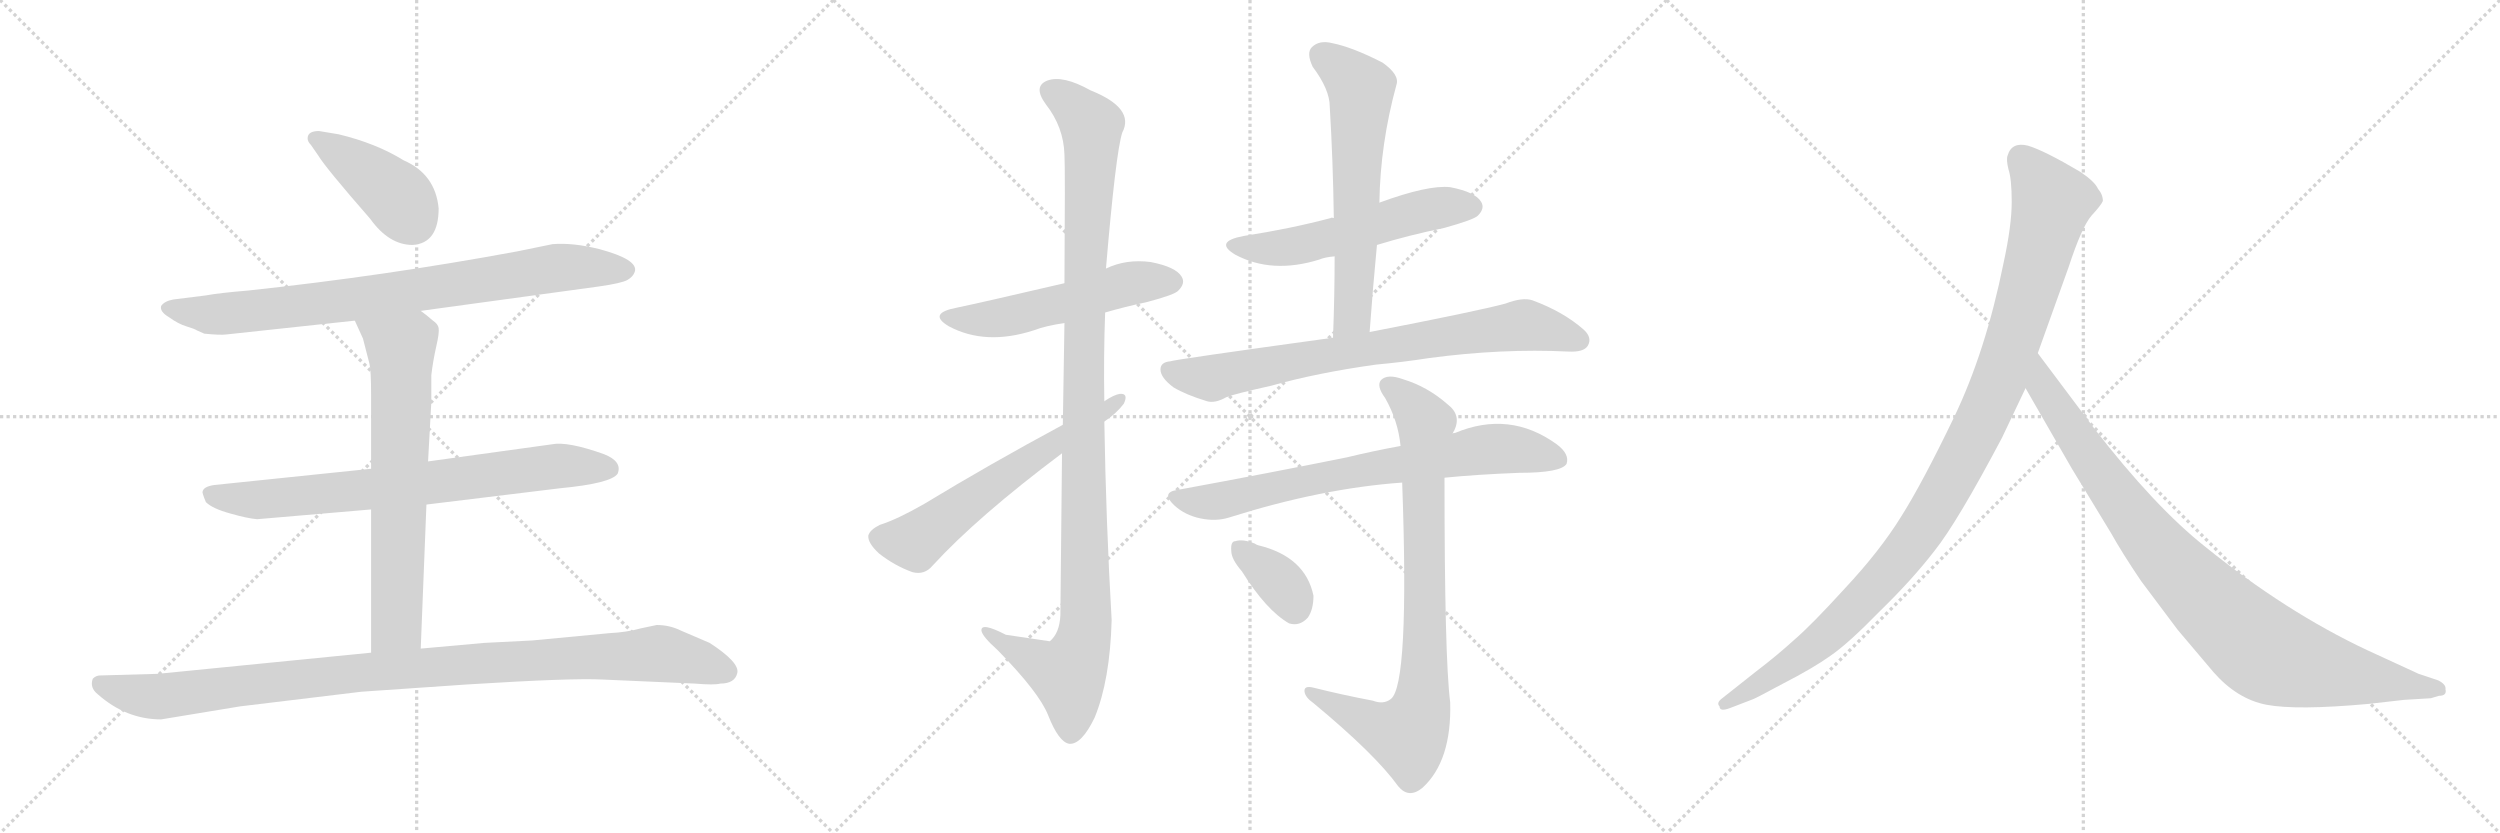 <svg version="1.1" viewBox="0 0 3072 1024" xmlns="http://www.w3.org/2000/svg">
  <g stroke="lightgray" stroke-dasharray="1,1" stroke-width="1" transform="scale(4, 4)">
    <line x1="0" y1="0" x2="256" y2="256"></line>
    <line x1="256" y1="0" x2="0" y2="256"></line>
    <line x1="128" y1="0" x2="128" y2="256"></line>
    <line x1="0" y1="128" x2="256" y2="128"></line>
    <line x1="256" y1="0" x2="512" y2="256"></line>
    <line x1="512" y1="0" x2="256" y2="256"></line>
    <line x1="384" y1="0" x2="384" y2="256"></line>
    <line x1="256" y1="128" x2="512" y2="128"></line>
    <line x1="512" y1="0" x2="768" y2="256"></line>
    <line x1="768" y1="0" x2="512" y2="256"></line>
    <line x1="640" y1="0" x2="640" y2="256"></line>
    <line x1="512" y1="128" x2="768" y2="128"></line>
  </g>
<g transform="scale(1, -1) translate(0, -850)">
   <style type="text/css">
    @keyframes keyframes0 {
      from {
       stroke: black;
       stroke-dashoffset: 415;
       stroke-width: 128;
       }
       57% {
       animation-timing-function: step-end;
       stroke: black;
       stroke-dashoffset: 0;
       stroke-width: 128;
       }
       to {
       stroke: black;
       stroke-width: 1024;
       }
       }
       #make-me-a-hanzi-animation-0 {
         animation: keyframes0 0.588s both;
         animation-delay: 0s;
         animation-timing-function: linear;
       }
    @keyframes keyframes1 {
      from {
       stroke: black;
       stroke-dashoffset: 823;
       stroke-width: 128;
       }
       73% {
       animation-timing-function: step-end;
       stroke: black;
       stroke-dashoffset: 0;
       stroke-width: 128;
       }
       to {
       stroke: black;
       stroke-width: 1024;
       }
       }
       #make-me-a-hanzi-animation-1 {
         animation: keyframes1 0.92s both;
         animation-delay: 0.588s;
         animation-timing-function: linear;
       }
    @keyframes keyframes2 {
      from {
       stroke: black;
       stroke-dashoffset: 749;
       stroke-width: 128;
       }
       71% {
       animation-timing-function: step-end;
       stroke: black;
       stroke-dashoffset: 0;
       stroke-width: 128;
       }
       to {
       stroke: black;
       stroke-width: 1024;
       }
       }
       #make-me-a-hanzi-animation-2 {
         animation: keyframes2 0.86s both;
         animation-delay: 1.507s;
         animation-timing-function: linear;
       }
    @keyframes keyframes3 {
      from {
       stroke: black;
       stroke-dashoffset: 689;
       stroke-width: 128;
       }
       69% {
       animation-timing-function: step-end;
       stroke: black;
       stroke-dashoffset: 0;
       stroke-width: 128;
       }
       to {
       stroke: black;
       stroke-width: 1024;
       }
       }
       #make-me-a-hanzi-animation-3 {
         animation: keyframes3 0.811s both;
         animation-delay: 2.367s;
         animation-timing-function: linear;
       }
    @keyframes keyframes4 {
      from {
       stroke: black;
       stroke-dashoffset: 1035;
       stroke-width: 128;
       }
       77% {
       animation-timing-function: step-end;
       stroke: black;
       stroke-dashoffset: 0;
       stroke-width: 128;
       }
       to {
       stroke: black;
       stroke-width: 1024;
       }
       }
       #make-me-a-hanzi-animation-4 {
         animation: keyframes4 1.092s both;
         animation-delay: 3.178s;
         animation-timing-function: linear;
       }
    @keyframes keyframes5 {
      from {
       stroke: black;
       stroke-dashoffset: 535;
       stroke-width: 128;
       }
       64% {
       animation-timing-function: step-end;
       stroke: black;
       stroke-dashoffset: 0;
       stroke-width: 128;
       }
       to {
       stroke: black;
       stroke-width: 1024;
       }
       }
       #make-me-a-hanzi-animation-5 {
         animation: keyframes5 0.685s both;
         animation-delay: 4.27s;
         animation-timing-function: linear;
       }
    @keyframes keyframes6 {
      from {
       stroke: black;
       stroke-dashoffset: 1115;
       stroke-width: 128;
       }
       78% {
       animation-timing-function: step-end;
       stroke: black;
       stroke-dashoffset: 0;
       stroke-width: 128;
       }
       to {
       stroke: black;
       stroke-width: 1024;
       }
       }
       #make-me-a-hanzi-animation-6 {
         animation: keyframes6 1.157s both;
         animation-delay: 4.955s;
         animation-timing-function: linear;
       }
    @keyframes keyframes7 {
      from {
       stroke: black;
       stroke-dashoffset: 607;
       stroke-width: 128;
       }
       66% {
       animation-timing-function: step-end;
       stroke: black;
       stroke-dashoffset: 0;
       stroke-width: 128;
       }
       to {
       stroke: black;
       stroke-width: 1024;
       }
       }
       #make-me-a-hanzi-animation-7 {
         animation: keyframes7 0.744s both;
         animation-delay: 6.113s;
         animation-timing-function: linear;
       }
    @keyframes keyframes8 {
      from {
       stroke: black;
       stroke-dashoffset: 552;
       stroke-width: 128;
       }
       64% {
       animation-timing-function: step-end;
       stroke: black;
       stroke-dashoffset: 0;
       stroke-width: 128;
       }
       to {
       stroke: black;
       stroke-width: 1024;
       }
       }
       #make-me-a-hanzi-animation-8 {
         animation: keyframes8 0.699s both;
         animation-delay: 6.857s;
         animation-timing-function: linear;
       }
    @keyframes keyframes9 {
      from {
       stroke: black;
       stroke-dashoffset: 625;
       stroke-width: 128;
       }
       67% {
       animation-timing-function: step-end;
       stroke: black;
       stroke-dashoffset: 0;
       stroke-width: 128;
       }
       to {
       stroke: black;
       stroke-width: 1024;
       }
       }
       #make-me-a-hanzi-animation-9 {
         animation: keyframes9 0.759s both;
         animation-delay: 7.556s;
         animation-timing-function: linear;
       }
    @keyframes keyframes10 {
      from {
       stroke: black;
       stroke-dashoffset: 767;
       stroke-width: 128;
       }
       71% {
       animation-timing-function: step-end;
       stroke: black;
       stroke-dashoffset: 0;
       stroke-width: 128;
       }
       to {
       stroke: black;
       stroke-width: 1024;
       }
       }
       #make-me-a-hanzi-animation-10 {
         animation: keyframes10 0.874s both;
         animation-delay: 8.315s;
         animation-timing-function: linear;
       }
    @keyframes keyframes11 {
      from {
       stroke: black;
       stroke-dashoffset: 735;
       stroke-width: 128;
       }
       71% {
       animation-timing-function: step-end;
       stroke: black;
       stroke-dashoffset: 0;
       stroke-width: 128;
       }
       to {
       stroke: black;
       stroke-width: 1024;
       }
       }
       #make-me-a-hanzi-animation-11 {
         animation: keyframes11 0.848s both;
         animation-delay: 9.189s;
         animation-timing-function: linear;
       }
    @keyframes keyframes12 {
      from {
       stroke: black;
       stroke-dashoffset: 839;
       stroke-width: 128;
       }
       73% {
       animation-timing-function: step-end;
       stroke: black;
       stroke-dashoffset: 0;
       stroke-width: 128;
       }
       to {
       stroke: black;
       stroke-width: 1024;
       }
       }
       #make-me-a-hanzi-animation-12 {
         animation: keyframes12 0.933s both;
         animation-delay: 10.037s;
         animation-timing-function: linear;
       }
    @keyframes keyframes13 {
      from {
       stroke: black;
       stroke-dashoffset: 355;
       stroke-width: 128;
       }
       54% {
       animation-timing-function: step-end;
       stroke: black;
       stroke-dashoffset: 0;
       stroke-width: 128;
       }
       to {
       stroke: black;
       stroke-width: 1024;
       }
       }
       #make-me-a-hanzi-animation-13 {
         animation: keyframes13 0.539s both;
         animation-delay: 10.97s;
         animation-timing-function: linear;
       }
    @keyframes keyframes14 {
      from {
       stroke: black;
       stroke-dashoffset: 1082;
       stroke-width: 128;
       }
       78% {
       animation-timing-function: step-end;
       stroke: black;
       stroke-dashoffset: 0;
       stroke-width: 128;
       }
       to {
       stroke: black;
       stroke-width: 1024;
       }
       }
       #make-me-a-hanzi-animation-14 {
         animation: keyframes14 1.131s both;
         animation-delay: 11.509s;
         animation-timing-function: linear;
       }
    @keyframes keyframes15 {
      from {
       stroke: black;
       stroke-dashoffset: 935;
       stroke-width: 128;
       }
       75% {
       animation-timing-function: step-end;
       stroke: black;
       stroke-dashoffset: 0;
       stroke-width: 128;
       }
       to {
       stroke: black;
       stroke-width: 1024;
       }
       }
       #make-me-a-hanzi-animation-15 {
         animation: keyframes15 1.011s both;
         animation-delay: 12.639s;
         animation-timing-function: linear;
       }
</style>
<path d="M 539 594 Q 535 636 496 653 Q 462 674 416 685 L 392 689 Q 378 689 378 680 Q 378 676 382 672 L 391 659 Q 400 644 455 581 Q 478 549 507 549 Q 539 551 539 594 Z" fill="lightgray"></path> 
<path d="M 517 468 L 736 498 Q 764 502 771 506 Q 778 510 780 516 Q 785 531 736 544 Q 704 552 679 550 L 635 541 Q 473 511 305 493 Q 269 490 253 487 L 213 482 Q 202 480 198 474 Q 196 467 208 460 Q 219 452 229 449 Q 239 446 242 444 L 251 440 Q 271 438 278 439 L 436 456 L 517 468 Z" fill="lightgray"></path> 
<path d="M 524 230 L 688 250 Q 751 256 759 268 Q 765 283 742 292 Q 697 308 678 304 L 526 283 L 456 274 L 263 254 Q 250 252 249 246 Q 248 245 253 233 Q 261 225 283 219 Q 304 213 316 212 L 456 224 L 524 230 Z" fill="lightgray"></path> 
<path d="M 517 53 L 524 230 L 526 283 L 530 356 L 530 389 Q 532 406 536 424 Q 540 441 539 447 Q 538 452 532 456 Q 524 463 517 468 C 493 486 424 483 436 456 L 446 434 L 454 403 Q 456 395 456 364 L 456 274 L 456 224 L 456 48 C 456 18 516 23 517 53 Z" fill="lightgray"></path> 
<path d="M 198 -34 L 295 -18 L 444 0 L 575 9 Q 703 17 740 15 L 854 10 Q 878 8 885 10 Q 903 10 906 23 Q 909 36 872 60 L 837 75 Q 823 82 807 82 L 788 78 Q 770 73 749 72 L 654 63 L 595 60 L 517 53 L 456 48 L 194 22 L 123 20 Q 118 20 114 16 Q 110 5 120 -3 Q 155 -34 198 -34 Z" fill="lightgray"></path> 
<path d="M 1358 466 Q 1382 473 1410 479 Q 1444 488 1448 493 Q 1457 502 1452 510 Q 1445 522 1414 528 Q 1384 532 1359 520 L 1308 502 Q 1205 478 1176 472 Q 1139 465 1166 449 Q 1211 425 1270 444 Q 1286 450 1308 453 L 1358 466 Z" fill="lightgray"></path> 
<path d="M 1305 293 Q 1304 205 1303 94 Q 1302 72 1290 62 Q 1289 62 1236 70 Q 1205 86 1206 75 Q 1207 68 1226 51 Q 1277 -1 1288 -29 Q 1301 -62 1314 -64 Q 1329 -65 1345 -32 Q 1364 14 1366 88 Q 1359 209 1357 332 L 1357 357 Q 1356 412 1358 466 L 1359 520 Q 1371 662 1379 687 Q 1395 717 1340 739 Q 1306 758 1287 751 Q 1269 744 1285 722 Q 1307 694 1308 660 Q 1309 644 1308 502 L 1308 453 Q 1307 398 1306 328 L 1305 293 Z" fill="lightgray"></path> 
<path d="M 1306 328 Q 1215 279 1136 231 Q 1103 212 1081 205 Q 1069 199 1067 192 Q 1066 183 1080 170 Q 1099 155 1121 147 Q 1136 143 1146 155 Q 1201 215 1305 293 L 1357 332 Q 1372 342 1381 354 Q 1387 367 1376 366 Q 1369 365 1357 357 L 1306 328 Z" fill="lightgray"></path> 
<path d="M 1692 549 Q 1731 561 1775 570 Q 1811 580 1816 585 Q 1825 594 1820 602 Q 1813 614 1782 620 Q 1755 623 1695 601 C 1667 591 1644 583 1639 582 Q 1636 583 1635 582 Q 1586 569 1528 560 Q 1491 553 1518 537 Q 1563 513 1621 531 Q 1628 534 1640 535 L 1692 549 Z" fill="lightgray"></path> 
<path d="M 1683 442 Q 1687 497 1692 549 L 1695 601 Q 1696 673 1716 746 Q 1720 758 1699 773 Q 1662 792 1637 797 Q 1621 801 1612 792 Q 1605 785 1613 768 Q 1634 740 1634 719 Q 1638 653 1639 582 L 1640 535 Q 1640 487 1638 435 C 1637 405 1681 412 1683 442 Z" fill="lightgray"></path> 
<path d="M 1691 402 Q 1724 405 1756 410 Q 1846 422 1927 418 Q 1946 417 1951 425 Q 1957 435 1946 445 Q 1921 467 1883 481 Q 1871 485 1850 477 Q 1817 468 1683 442 L 1638 435 Q 1442 408 1438 406 Q 1426 405 1426 396 Q 1426 386 1442 374 Q 1457 365 1483 357 Q 1493 354 1507 362 Q 1517 366 1562 376 Q 1619 392 1691 402 Z" fill="lightgray"></path> 
<path d="M 1775 263 Q 1815 267 1867 269 Q 1918 269 1925 280 Q 1929 292 1913 304 Q 1855 346 1788 318 Q 1785 318 1785 317 L 1721 302 Q 1688 296 1655 288 Q 1561 269 1447 248 Q 1426 245 1443 229 Q 1456 217 1475 213 Q 1494 209 1510 214 Q 1624 250 1723 257 L 1775 263 Z" fill="lightgray"></path> 
<path d="M 1687 -11 Q 1650 -4 1614 5 Q 1602 8 1603 0 Q 1604 -7 1614 -14 Q 1690 -77 1718 -116 Q 1731 -132 1748 -118 Q 1784 -85 1782 -13 Q 1775 41 1775 263 L 1785 317 Q 1786 320 1787 321 Q 1796 340 1779 353 Q 1754 375 1724 384 Q 1705 391 1697 383 Q 1691 376 1702 361 Q 1718 333 1721 302 L 1723 257 Q 1732 8 1709 -9 Q 1700 -16 1687 -11 Z" fill="lightgray"></path> 
<path d="M 1526 148 Q 1556 100 1584 84 Q 1597 80 1607 91 Q 1614 101 1614 118 Q 1604 166 1546 180 Q 1543 181 1542 182 Q 1527 188 1518 185 Q 1512 185 1513 173 Q 1513 163 1526 148 Z" fill="lightgray"></path> 
<path d="M 2460 312 L 2489 373 L 2504 416 L 2542 522 Q 2558 571 2570 585 Q 2582 598 2584 603 Q 2584 611 2578 618 Q 2574 627 2556 639 Q 2512 665 2492 671 Q 2472 676 2467 659 Q 2465 654 2468 642 Q 2472 630 2472 602 Q 2472 573 2462 527 Q 2440 418 2401 337 Q 2362 256 2336 215 Q 2310 173 2267 127 Q 2226 82 2205 64 Q 2183 44 2158 25 L 2115 -9 Q 2109 -14 2113 -18 Q 2113 -25 2126 -20 L 2152 -10 Q 2154 -10 2191 10 Q 2228 29 2249 44 Q 2271 59 2310 99 Q 2350 138 2377 173 Q 2405 208 2460 312 Z" fill="lightgray"></path> 
<path d="M 2489 373 L 2546 274 L 2594 195 Q 2608 170 2631 136 L 2676 76 L 2720 24 Q 2749 -9 2785 -16 Q 2822 -23 2910 -15 L 2954 -10 L 2987 -8 L 2997 -5 Q 3007 -5 3005 3 Q 3006 9 2996 14 L 2972 22 L 2909 51 Q 2809 98 2710 178 Q 2648 227 2573 324 L 2504 416 C 2486 440 2474 399 2489 373 Z" fill="lightgray"></path> 
      <clipPath id="make-me-a-hanzi-clip-0">
      <path d="M 539 594 Q 535 636 496 653 Q 462 674 416 685 L 392 689 Q 378 689 378 680 Q 378 676 382 672 L 391 659 Q 400 644 455 581 Q 478 549 507 549 Q 539 551 539 594 Z" fill="lightgray"></path>
      </clipPath>
      <path clip-path="url(#make-me-a-hanzi-clip-0)" d="M 387 680 L 483 613 L 507 579 " fill="none" id="make-me-a-hanzi-animation-0" stroke-dasharray="287 574" stroke-linecap="round"></path>

      <clipPath id="make-me-a-hanzi-clip-1">
      <path d="M 517 468 L 736 498 Q 764 502 771 506 Q 778 510 780 516 Q 785 531 736 544 Q 704 552 679 550 L 635 541 Q 473 511 305 493 Q 269 490 253 487 L 213 482 Q 202 480 198 474 Q 196 467 208 460 Q 219 452 229 449 Q 239 446 242 444 L 251 440 Q 271 438 278 439 L 436 456 L 517 468 Z" fill="lightgray"></path>
      </clipPath>
      <path clip-path="url(#make-me-a-hanzi-clip-1)" d="M 205 472 L 261 463 L 452 484 L 686 521 L 767 518 " fill="none" id="make-me-a-hanzi-animation-1" stroke-dasharray="695 1390" stroke-linecap="round"></path>

      <clipPath id="make-me-a-hanzi-clip-2">
      <path d="M 524 230 L 688 250 Q 751 256 759 268 Q 765 283 742 292 Q 697 308 678 304 L 526 283 L 456 274 L 263 254 Q 250 252 249 246 Q 248 245 253 233 Q 261 225 283 219 Q 304 213 316 212 L 456 224 L 524 230 Z" fill="lightgray"></path>
      </clipPath>
      <path clip-path="url(#make-me-a-hanzi-clip-2)" d="M 259 242 L 322 236 L 685 277 L 749 274 " fill="none" id="make-me-a-hanzi-animation-2" stroke-dasharray="621 1242" stroke-linecap="round"></path>

      <clipPath id="make-me-a-hanzi-clip-3">
      <path d="M 517 53 L 524 230 L 526 283 L 530 356 L 530 389 Q 532 406 536 424 Q 540 441 539 447 Q 538 452 532 456 Q 524 463 517 468 C 493 486 424 483 436 456 L 446 434 L 454 403 Q 456 395 456 364 L 456 274 L 456 224 L 456 48 C 456 18 516 23 517 53 Z" fill="lightgray"></path>
      </clipPath>
      <path clip-path="url(#make-me-a-hanzi-clip-3)" d="M 443 453 L 493 418 L 488 91 L 487 82 L 463 55 " fill="none" id="make-me-a-hanzi-animation-3" stroke-dasharray="561 1122" stroke-linecap="round"></path>

      <clipPath id="make-me-a-hanzi-clip-4">
      <path d="M 198 -34 L 295 -18 L 444 0 L 575 9 Q 703 17 740 15 L 854 10 Q 878 8 885 10 Q 903 10 906 23 Q 909 36 872 60 L 837 75 Q 823 82 807 82 L 788 78 Q 770 73 749 72 L 654 63 L 595 60 L 517 53 L 456 48 L 194 22 L 123 20 Q 118 20 114 16 Q 110 5 120 -3 Q 155 -34 198 -34 Z" fill="lightgray"></path>
      </clipPath>
      <path clip-path="url(#make-me-a-hanzi-clip-4)" d="M 122 10 L 159 -2 L 200 -6 L 450 24 L 811 47 L 893 25 " fill="none" id="make-me-a-hanzi-animation-4" stroke-dasharray="907 1814" stroke-linecap="round"></path>

      <clipPath id="make-me-a-hanzi-clip-5">
      <path d="M 1358 466 Q 1382 473 1410 479 Q 1444 488 1448 493 Q 1457 502 1452 510 Q 1445 522 1414 528 Q 1384 532 1359 520 L 1308 502 Q 1205 478 1176 472 Q 1139 465 1166 449 Q 1211 425 1270 444 Q 1286 450 1308 453 L 1358 466 Z" fill="lightgray"></path>
      </clipPath>
      <path clip-path="url(#make-me-a-hanzi-clip-5)" d="M 1168 462 L 1228 459 L 1394 503 L 1441 504 " fill="none" id="make-me-a-hanzi-animation-5" stroke-dasharray="407 814" stroke-linecap="round"></path>

      <clipPath id="make-me-a-hanzi-clip-6">
      <path d="M 1305 293 Q 1304 205 1303 94 Q 1302 72 1290 62 Q 1289 62 1236 70 Q 1205 86 1206 75 Q 1207 68 1226 51 Q 1277 -1 1288 -29 Q 1301 -62 1314 -64 Q 1329 -65 1345 -32 Q 1364 14 1366 88 Q 1359 209 1357 332 L 1357 357 Q 1356 412 1358 466 L 1359 520 Q 1371 662 1379 687 Q 1395 717 1340 739 Q 1306 758 1287 751 Q 1269 744 1285 722 Q 1307 694 1308 660 Q 1309 644 1308 502 L 1308 453 Q 1307 398 1306 328 L 1305 293 Z" fill="lightgray"></path>
      </clipPath>
      <path clip-path="url(#make-me-a-hanzi-clip-6)" d="M 1293 736 L 1310 728 L 1341 694 L 1331 402 L 1334 80 L 1313 21 L 1224 64 L 1223 71 L 1212 72 " fill="none" id="make-me-a-hanzi-animation-6" stroke-dasharray="987 1974" stroke-linecap="round"></path>

      <clipPath id="make-me-a-hanzi-clip-7">
      <path d="M 1306 328 Q 1215 279 1136 231 Q 1103 212 1081 205 Q 1069 199 1067 192 Q 1066 183 1080 170 Q 1099 155 1121 147 Q 1136 143 1146 155 Q 1201 215 1305 293 L 1357 332 Q 1372 342 1381 354 Q 1387 367 1376 366 Q 1369 365 1357 357 L 1306 328 Z" fill="lightgray"></path>
      </clipPath>
      <path clip-path="url(#make-me-a-hanzi-clip-7)" d="M 1078 190 L 1125 184 L 1374 358 " fill="none" id="make-me-a-hanzi-animation-7" stroke-dasharray="479 958" stroke-linecap="round"></path>

      <clipPath id="make-me-a-hanzi-clip-8">
      <path d="M 1692 549 Q 1731 561 1775 570 Q 1811 580 1816 585 Q 1825 594 1820 602 Q 1813 614 1782 620 Q 1755 623 1695 601 C 1667 591 1644 583 1639 582 Q 1636 583 1635 582 Q 1586 569 1528 560 Q 1491 553 1518 537 Q 1563 513 1621 531 Q 1628 534 1640 535 L 1692 549 Z" fill="lightgray"></path>
      </clipPath>
      <path clip-path="url(#make-me-a-hanzi-clip-8)" d="M 1520 550 L 1543 545 L 1593 548 L 1730 587 L 1809 596 " fill="none" id="make-me-a-hanzi-animation-8" stroke-dasharray="424 848" stroke-linecap="round"></path>

      <clipPath id="make-me-a-hanzi-clip-9">
      <path d="M 1683 442 Q 1687 497 1692 549 L 1695 601 Q 1696 673 1716 746 Q 1720 758 1699 773 Q 1662 792 1637 797 Q 1621 801 1612 792 Q 1605 785 1613 768 Q 1634 740 1634 719 Q 1638 653 1639 582 L 1640 535 Q 1640 487 1638 435 C 1637 405 1681 412 1683 442 Z" fill="lightgray"></path>
      </clipPath>
      <path clip-path="url(#make-me-a-hanzi-clip-9)" d="M 1624 783 L 1672 741 L 1662 462 L 1645 442 " fill="none" id="make-me-a-hanzi-animation-9" stroke-dasharray="497 994" stroke-linecap="round"></path>

      <clipPath id="make-me-a-hanzi-clip-10">
      <path d="M 1691 402 Q 1724 405 1756 410 Q 1846 422 1927 418 Q 1946 417 1951 425 Q 1957 435 1946 445 Q 1921 467 1883 481 Q 1871 485 1850 477 Q 1817 468 1683 442 L 1638 435 Q 1442 408 1438 406 Q 1426 405 1426 396 Q 1426 386 1442 374 Q 1457 365 1483 357 Q 1493 354 1507 362 Q 1517 366 1562 376 Q 1619 392 1691 402 Z" fill="lightgray"></path>
      </clipPath>
      <path clip-path="url(#make-me-a-hanzi-clip-10)" d="M 1438 394 L 1489 385 L 1626 415 L 1865 450 L 1940 432 " fill="none" id="make-me-a-hanzi-animation-10" stroke-dasharray="639 1278" stroke-linecap="round"></path>

      <clipPath id="make-me-a-hanzi-clip-11">
      <path d="M 1775 263 Q 1815 267 1867 269 Q 1918 269 1925 280 Q 1929 292 1913 304 Q 1855 346 1788 318 Q 1785 318 1785 317 L 1721 302 Q 1688 296 1655 288 Q 1561 269 1447 248 Q 1426 245 1443 229 Q 1456 217 1475 213 Q 1494 209 1510 214 Q 1624 250 1723 257 L 1775 263 Z" fill="lightgray"></path>
      </clipPath>
      <path clip-path="url(#make-me-a-hanzi-clip-11)" d="M 1445 239 L 1500 235 L 1819 297 L 1867 297 L 1916 285 " fill="none" id="make-me-a-hanzi-animation-11" stroke-dasharray="607 1214" stroke-linecap="round"></path>

      <clipPath id="make-me-a-hanzi-clip-12">
      <path d="M 1687 -11 Q 1650 -4 1614 5 Q 1602 8 1603 0 Q 1604 -7 1614 -14 Q 1690 -77 1718 -116 Q 1731 -132 1748 -118 Q 1784 -85 1782 -13 Q 1775 41 1775 263 L 1785 317 Q 1786 320 1787 321 Q 1796 340 1779 353 Q 1754 375 1724 384 Q 1705 391 1697 383 Q 1691 376 1702 361 Q 1718 333 1721 302 L 1723 257 Q 1732 8 1709 -9 Q 1700 -16 1687 -11 Z" fill="lightgray"></path>
      </clipPath>
      <path clip-path="url(#make-me-a-hanzi-clip-12)" d="M 1706 377 L 1752 330 L 1746 -23 L 1727 -53 L 1694 -44 L 1610 -1 " fill="none" id="make-me-a-hanzi-animation-12" stroke-dasharray="711 1422" stroke-linecap="round"></path>

      <clipPath id="make-me-a-hanzi-clip-13">
      <path d="M 1526 148 Q 1556 100 1584 84 Q 1597 80 1607 91 Q 1614 101 1614 118 Q 1604 166 1546 180 Q 1543 181 1542 182 Q 1527 188 1518 185 Q 1512 185 1513 173 Q 1513 163 1526 148 Z" fill="lightgray"></path>
      </clipPath>
      <path clip-path="url(#make-me-a-hanzi-clip-13)" d="M 1524 175 L 1575 132 L 1591 104 " fill="none" id="make-me-a-hanzi-animation-13" stroke-dasharray="227 454" stroke-linecap="round"></path>

      <clipPath id="make-me-a-hanzi-clip-14">
      <path d="M 2460 312 L 2489 373 L 2504 416 L 2542 522 Q 2558 571 2570 585 Q 2582 598 2584 603 Q 2584 611 2578 618 Q 2574 627 2556 639 Q 2512 665 2492 671 Q 2472 676 2467 659 Q 2465 654 2468 642 Q 2472 630 2472 602 Q 2472 573 2462 527 Q 2440 418 2401 337 Q 2362 256 2336 215 Q 2310 173 2267 127 Q 2226 82 2205 64 Q 2183 44 2158 25 L 2115 -9 Q 2109 -14 2113 -18 Q 2113 -25 2126 -20 L 2152 -10 Q 2154 -10 2191 10 Q 2228 29 2249 44 Q 2271 59 2310 99 Q 2350 138 2377 173 Q 2405 208 2460 312 Z" fill="lightgray"></path>
      </clipPath>
      <path clip-path="url(#make-me-a-hanzi-clip-14)" d="M 2484 655 L 2522 602 L 2460 391 L 2400 266 L 2344 175 L 2275 98 L 2191 28 L 2120 -15 " fill="none" id="make-me-a-hanzi-animation-14" stroke-dasharray="954 1908" stroke-linecap="round"></path>

      <clipPath id="make-me-a-hanzi-clip-15">
      <path d="M 2489 373 L 2546 274 L 2594 195 Q 2608 170 2631 136 L 2676 76 L 2720 24 Q 2749 -9 2785 -16 Q 2822 -23 2910 -15 L 2954 -10 L 2987 -8 L 2997 -5 Q 3007 -5 3005 3 Q 3006 9 2996 14 L 2972 22 L 2909 51 Q 2809 98 2710 178 Q 2648 227 2573 324 L 2504 416 C 2486 440 2474 399 2489 373 Z" fill="lightgray"></path>
      </clipPath>
      <path clip-path="url(#make-me-a-hanzi-clip-15)" d="M 2505 408 L 2510 375 L 2627 207 L 2701 123 L 2769 60 L 2794 44 L 2828 33 L 2996 4 " fill="none" id="make-me-a-hanzi-animation-15" stroke-dasharray="807 1614" stroke-linecap="round"></path>

</g>
</svg>
